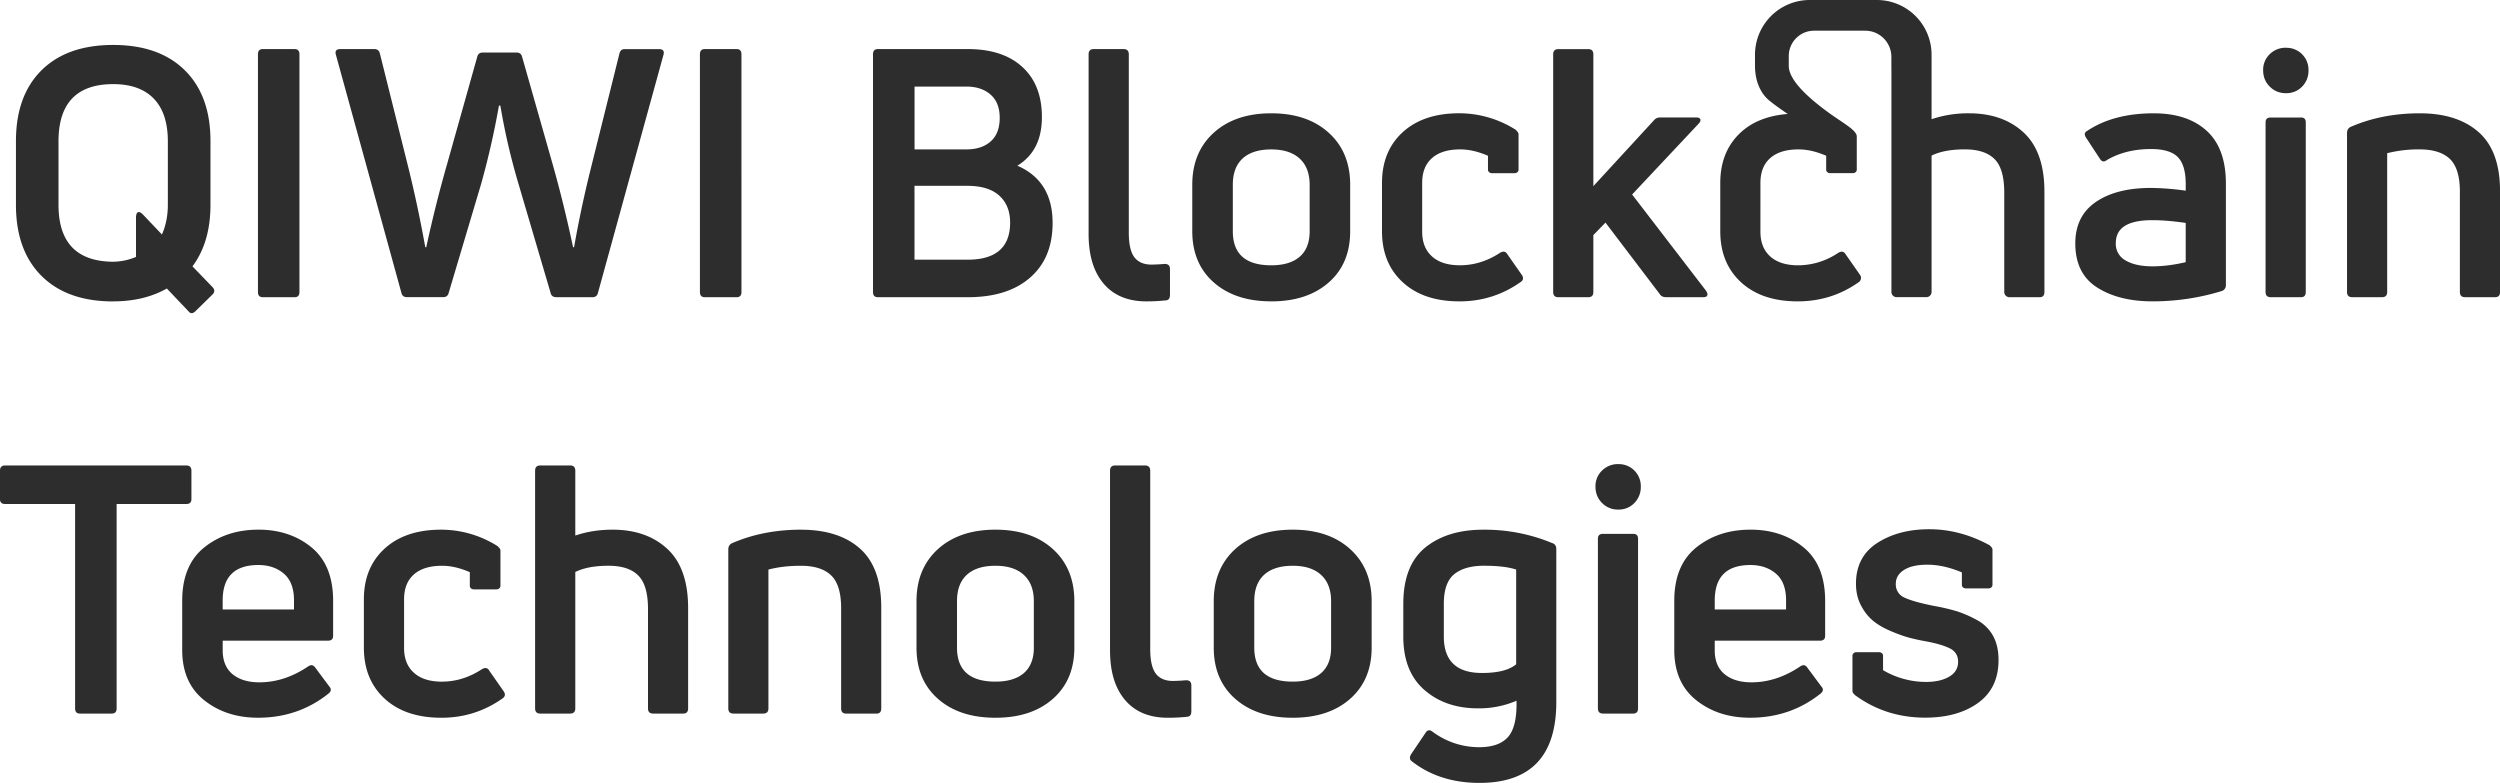 <svg xmlns="http://www.w3.org/2000/svg" width="100" height="31.319" viewBox="0 0 100 31.319" fill="#2d2d2d"><path class="st0" d="M10.51 11.888h1.275c.13 0 .193-.07.193-.208V2.173c0-.14-.064-.21-.193-.21H10.51c-.128 0-.192.07-.192.21v9.507c0 .14.064.208.193.208zm11.734 0H23.7c.118 0 .193-.06.22-.18L26.537 2.2c.046-.157-.014-.236-.18-.236h-1.37c-.112 0-.18.06-.21.18l-1.148 4.61a45.39 45.39 0 0 0-.666 3.135h-.04c-.25-1.175-.526-2.3-.832-3.373l-1.204-4.234c-.027-.12-.102-.18-.22-.18h-1.36c-.118 0-.193.06-.22.18l-1.19 4.234a51.895 51.895 0 0 0-.846 3.372h-.04a49.957 49.957 0 0 0-.665-3.137l-1.15-4.608c-.028-.12-.1-.18-.22-.18h-1.358c-.168 0-.227.078-.18.235l2.616 9.508c.027.12.102.18.22.18h1.454c.12 0 .194-.06.222-.18l1.302-4.372a32.72 32.72 0 0 0 .706-3.11h.056a26.13 26.13 0 0 0 .72 3.11l1.287 4.372c.027.12.102.18.22.18zm7.414-.208V2.173c0-.14-.064-.21-.194-.21H28.19c-.128 0-.193.07-.193.21v9.507c0 .14.065.208.194.208h1.274c.13 0 .194-.07.194-.208zm5.456.208h3.6c1.06 0 1.892-.26 2.49-.784.602-.523.9-1.25.9-2.186 0-1.12-.47-1.883-1.41-2.29.654-.398.982-1.046.982-1.943 0-.86-.26-1.53-.782-2.006-.52-.477-1.248-.716-2.18-.716h-3.6c-.13 0-.194.07-.194.21v9.506c0 .14.064.208.194.208zm1.467-8.425h2.078c.397 0 .717.107.962.32s.367.522.367.93c0 .416-.12.73-.36.943-.24.213-.563.32-.97.32h-2.076V3.463zm0 3.97h2.106c.572 0 1 .132 1.288.396.286.262.43.62.43 1.074 0 .99-.57 1.485-1.705 1.485h-2.12V7.432zm10.066 4.58c.102-.01.152-.083.152-.222v-1.026c0-.14-.07-.208-.208-.208a7.57 7.57 0 0 1-.526.027c-.314 0-.545-.1-.693-.298-.148-.2-.22-.525-.22-.978V2.173c0-.14-.07-.21-.21-.21h-1.19c-.138 0-.208.07-.208.21v7.19c0 .85.2 1.512.603 1.984.4.472.97.708 1.71.708.286 0 .55-.015.79-.042zm4.203.042c.96 0 1.726-.252 2.3-.757s.857-1.187.857-2.047V7.39c0-.868-.286-1.562-.858-2.08-.574-.52-1.34-.778-2.3-.778-.96 0-1.726.26-2.298.777-.573.518-.86 1.212-.86 2.08v1.86c0 .86.287 1.544.86 2.048s1.338.757 2.298.757zM49.313 7.39c0-.462.132-.813.395-1.053s.644-.36 1.142-.36c.49 0 .868.12 1.136.366.267.245.4.595.4 1.048v1.86c0 .445-.13.783-.393 1.014-.264.23-.645.347-1.143.347-1.024 0-1.537-.452-1.537-1.36V7.39zm11.52 3.887c.102-.073.115-.166.042-.277l-.582-.833c-.065-.11-.162-.13-.29-.056-.508.334-1.044.5-1.607.5-.48 0-.852-.117-1.114-.353-.264-.236-.395-.566-.395-.992V7.32c0-.433.13-.766.395-.998.262-.23.638-.346 1.127-.346.384 0 .75.1 1.11.255v.56c0 .075.07.136.156.136h.91c.087 0 .157-.06.157-.137V5.352c0-.008-.007-.013-.01-.02 0-.008-.007-.015-.01-.023a.125.125 0 0 0-.046-.062c-.015-.016-.016-.036-.038-.05a4.217 4.217 0 0 0-2.272-.666c-.95 0-1.703.252-2.256.756-.554.505-.83 1.182-.83 2.033v1.93c0 .852.276 1.532.83 2.04.553.51 1.31.765 2.27.765.905 0 1.722-.26 2.45-.777zm7.457.543c.018-.048.004-.108-.042-.182L65.285 7.78l2.673-2.846c.055-.064.073-.12.055-.166-.02-.046-.075-.07-.167-.07H66.42c-.11 0-.193.033-.248.098l-2.438 2.65V2.174c0-.14-.07-.21-.207-.21h-1.19c-.14 0-.21.07-.21.21v9.507c0 .14.07.208.21.208h1.19c.138 0 .207-.07.207-.208V9.404l.485-.5 2.172 2.86c.047.082.135.124.264.124h1.467c.093 0 .148-.023.167-.07zm10.47-7.288a4.56 4.56 0 0 0-1.497.236v-2.6A2.19 2.19 0 0 0 75.076 0h-2.69A2.19 2.19 0 0 0 70.2 2.192v.446c0 .523.17 1.053.574 1.386.167.138.432.328.734.535-.765.06-1.394.297-1.867.728-.553.505-.83 1.182-.83 2.033v1.93c0 .852.277 1.532.83 2.04.554.51 1.31.765 2.27.765.904 0 1.72-.258 2.447-.774a.205.205 0 0 0 .047-.28l-.582-.833c-.065-.11-.162-.13-.292-.056a2.87 2.87 0 0 1-1.605.5c-.48 0-.852-.117-1.115-.353s-.394-.566-.394-.992V7.32c0-.433.13-.766.394-.998.263-.23.64-.346 1.128-.346.384 0 .75.1 1.108.254v.56c0 .075.07.136.156.136h.91c.088 0 .158-.06.158-.137V5.46c0-.252-.54-.53-1.12-.95-.756-.55-1.6-1.28-1.6-1.874v-.393c0-.56.452-1.015 1.012-1.015h2.047c.577 0 1.045.47 1.045 1.05v.5h.002v8.9c0 .115.093.208.208.208h1.19a.208.208 0 0 0 .208-.208V6.225c.333-.166.776-.25 1.33-.25.534 0 .932.13 1.19.39.26.258.387.707.387 1.346v3.97a.21.21 0 0 0 .21.208h1.203c.13 0 .194-.07.194-.208V7.67c0-1.065-.277-1.854-.83-2.368-.555-.513-1.284-.77-2.188-.77zm7.393 0c-1.098 0-2.002.245-2.713.735-.064.056-.064.135 0 .236l.555.847c.073.12.165.14.276.055.5-.296 1.09-.443 1.773-.443.508 0 .865.11 1.073.326.208.217.312.575.312 1.075v.264a10.796 10.796 0 0 0-1.385-.11c-.923 0-1.66.186-2.208.56-.55.376-.824.93-.824 1.66 0 .805.292 1.393.873 1.762.58.37 1.32.555 2.215.555.96 0 1.888-.14 2.783-.417a.24.24 0 0 0 .153-.236V7.35c0-.945-.255-1.65-.768-2.117-.512-.467-1.216-.7-2.112-.7zm1.275 5.954c-.462.11-.905.167-1.33.167-.443 0-.798-.076-1.066-.23a.753.753 0 0 1-.4-.7c0-.61.484-.916 1.453-.916.396 0 .845.037 1.343.11v1.57zM91.44 1.91a.894.894 0 0 0-.65.256.863.863 0 0 0-.264.645c0 .26.088.477.264.653.175.176.392.264.65.264s.473-.088.645-.264a.9.9 0 0 0 .255-.652.878.878 0 0 0-.9-.9zm.596 2.79H90.83c-.137 0-.207.063-.207.193v6.787c0 .14.07.208.208.208h1.206c.13 0 .194-.07.194-.208V4.893c0-.13-.065-.194-.194-.194zm7.112.588c-.567-.504-1.354-.756-2.36-.756s-1.925.18-2.755.54c-.102.047-.152.13-.152.25v6.358c0 .14.07.208.208.208h1.19c.14 0 .208-.07.208-.208V6.128a5.125 5.125 0 0 1 1.302-.152c.535 0 .937.127 1.204.38.268.256.402.693.402 1.313v4.01c0 .14.07.208.208.208h1.204c.13 0 .194-.07.194-.208V7.64c0-1.063-.284-1.847-.852-2.352zM7.657 19.966v-1.138c0-.14-.07-.21-.208-.21H.207c-.138 0-.208.07-.208.21v1.138c0 .13.07.194.208.194h2.797v8.175c0 .14.064.208.194.208H4.47c.13 0 .195-.07.195-.208V20.16H7.45c.138 0 .207-.064.207-.194zm2.676 1.221c-.85 0-1.57.236-2.16.708-.59.472-.885 1.185-.885 2.137v1.97c0 .87.293 1.54.88 2.007s1.302.7 2.152.7c1.07 0 2.007-.32 2.81-.958.12-.092.134-.19.042-.292l-.568-.763c-.075-.102-.166-.115-.277-.04-.628.424-1.278.637-1.952.637-.453 0-.81-.11-1.074-.326-.26-.217-.393-.535-.393-.95v-.39h4.21c.138 0 .207-.064.207-.194v-1.402c0-.952-.29-1.665-.866-2.137-.576-.472-1.285-.708-2.125-.708zm1.427 3.192H8.907v-.362c0-.943.475-1.416 1.426-1.416.416 0 .758.117 1.025.348.268.23.402.588.402 1.068v.36zm7.81 2.443c-.065-.11-.162-.13-.29-.056-.508.334-1.044.5-1.607.5-.48 0-.852-.118-1.114-.354-.265-.235-.396-.566-.396-.992v-1.944c0-.434.13-.767.395-1 .26-.23.638-.345 1.127-.345.384 0 .75.102 1.108.256v.55c0 .076.07.138.157.138h.91c.087 0 .158-.062.158-.137V22c0-.006-.007-.01-.008-.015 0-.004-.004-.007-.005-.01a.126.126 0 0 0-.06-.08c-.013-.014-.013-.03-.03-.042a4.217 4.217 0 0 0-2.272-.666c-.95 0-1.703.252-2.256.756-.555.505-.832 1.182-.832 2.033v1.93c0 .85.277 1.53.83 2.04.554.51 1.312.764 2.272.764.904 0 1.72-.26 2.45-.777.102-.074.115-.167.042-.278l-.582-.833zm4.937-5.635c-.546 0-1.044.08-1.495.236v-2.595c0-.14-.07-.21-.208-.21h-1.19c-.14 0-.21.07-.21.21v9.507c0 .14.07.208.21.208h1.19c.138 0 .208-.07.208-.208V22.88c.332-.166.775-.25 1.328-.25.535 0 .933.13 1.19.39.26.258.39.707.39 1.346v3.97c0 .138.068.207.207.207h1.205c.128 0 .193-.07.193-.208v-4.01c0-1.065-.277-1.854-.83-2.368-.554-.513-1.283-.77-2.188-.77zm7.533 0c-1.007 0-1.925.18-2.756.54-.1.048-.152.13-.152.25v6.358c0 .14.07.208.207.208h1.19c.14 0 .208-.07.208-.208v-5.552c.387-.102.82-.152 1.3-.152.536 0 .94.128 1.206.382.268.255.402.692.402 1.312v4.01c0 .14.07.21.207.21h1.205c.13 0 .193-.07.193-.21v-4.038c0-1.064-.283-1.848-.85-2.353-.567-.504-1.355-.756-2.36-.756zm7.777 0c-.96 0-1.726.26-2.3.777-.57.52-.857 1.213-.857 2.082v1.86c0 .86.286 1.543.858 2.047s1.34.757 2.3.757c.96 0 1.725-.252 2.298-.757s.858-1.187.858-2.047v-1.86c0-.87-.286-1.563-.858-2.082-.573-.518-1.34-.777-2.3-.777zm1.537 4.72c0 .443-.132.78-.394 1.012-.264.23-.645.346-1.143.346-1.024 0-1.537-.453-1.537-1.36v-1.86c0-.463.132-.814.395-1.054.263-.24.644-.36 1.142-.36.49 0 .868.12 1.136.366.267.245.4.595.4 1.048v1.86zm6.094 1.303a7.57 7.57 0 0 1-.526.028c-.314 0-.545-.1-.693-.298-.148-.2-.22-.525-.22-.978v-7.134c-.002-.14-.07-.21-.21-.21h-1.19c-.138 0-.208.07-.208.21v7.19c0 .85.2 1.512.603 1.984.4.472.97.708 1.71.708.285 0 .55-.014.79-.042.1-.01.15-.083.15-.222V27.42c0-.14-.068-.21-.207-.21zm4.26-6.023c-.96 0-1.727.26-2.3.777-.57.52-.858 1.213-.858 2.082v1.86c0 .86.287 1.543.86 2.047s1.338.757 2.298.757 1.726-.252 2.298-.757.86-1.187.86-2.047v-1.86c0-.87-.287-1.563-.86-2.082-.572-.518-1.338-.777-2.298-.777zm1.536 4.72c0 .443-.13.78-.394 1.012-.264.23-.644.346-1.142.346-1.025 0-1.537-.453-1.537-1.36v-1.86c0-.463.133-.814.395-1.054.264-.24.645-.36 1.143-.36.49 0 .867.12 1.135.366.267.245.4.595.4 1.048v1.86zm8.856-4.179a7.01 7.01 0 0 0-2.77-.54c-.96 0-1.733.238-2.32.714-.585.476-.878 1.228-.878 2.255v1.305c0 .934.282 1.647.845 2.137s1.278.735 2.146.735a3.78 3.78 0 0 0 1.537-.305c.018.684-.093 1.165-.333 1.443-.24.277-.627.416-1.163.416a3.112 3.112 0 0 1-1.87-.625c-.11-.084-.202-.065-.276.055l-.58.86c-.066.12-.052.214.04.278.738.574 1.64.86 2.7.86 2.05 0 3.074-1.077 3.074-3.233v-6.12c0-.12-.05-.2-.152-.237zm-1.454 4.844c-.277.232-.733.347-1.37.347-1.016 0-1.523-.487-1.523-1.458v-1.305c0-.564.138-.96.414-1.186.277-.226.674-.34 1.19-.34.556 0 .985.05 1.29.153v3.79zm4.684-5.218h-1.207c-.137 0-.207.064-.207.194v6.787c0 .14.07.208.207.208h1.206c.127 0 .193-.07.193-.208v-6.787c0-.13-.066-.194-.194-.194zm-.597-2.79a.894.894 0 0 0-.65.257.863.863 0 0 0-.264.646c0 .26.087.476.263.652a.88.88 0 0 0 .65.264.862.862 0 0 0 .644-.264.9.9 0 0 0 .256-.652.878.878 0 0 0-.9-.902zm5.283 2.623c-.85 0-1.57.236-2.16.708-.59.472-.885 1.185-.885 2.137v1.97c0 .87.293 1.54.88 2.007.585.466 1.303.7 2.153.7 1.07 0 2.006-.32 2.81-.958.12-.092.134-.19.04-.292l-.567-.763c-.074-.102-.165-.115-.277-.04-.628.424-1.278.637-1.952.637-.453 0-.81-.11-1.074-.326-.263-.217-.394-.535-.394-.95v-.39h4.21c.138 0 .206-.064.206-.194v-1.402c0-.952-.288-1.665-.865-2.137-.576-.472-1.284-.708-2.124-.708zm1.427 3.192H68.59v-.362c0-.943.475-1.416 1.426-1.416.416 0 .757.117 1.024.348.27.23.403.588.403 1.068v.36zm7.622.416a4.485 4.485 0 0 0-.795-.346 7.96 7.96 0 0 0-.9-.21c-.555-.11-.95-.222-1.185-.332a.57.57 0 0 1-.353-.556c0-.23.11-.416.333-.555.22-.14.53-.208.927-.208.477 0 .935.12 1.383.307v.503c0 .076.07.138.157.138h.91c.087 0 .157-.062.157-.138v-1.436c0-.01-.01-.014-.01-.022-.003-.012-.012-.022-.017-.033a.125.125 0 0 0-.047-.053c-.016-.014-.02-.033-.042-.045-.784-.426-1.587-.64-2.41-.64s-1.515.184-2.082.55c-.568.365-.852.91-.852 1.63 0 .324.067.613.2.868.135.254.294.458.48.61.183.153.415.29.697.41s.524.208.728.264c.203.055.434.106.692.152.405.075.722.167.95.278.224.11.338.29.338.54 0 .26-.12.46-.36.598-.24.14-.55.208-.928.208a3.395 3.395 0 0 1-1.714-.47v-.582c0-.076-.07-.138-.156-.138h-.912c-.086 0-.156.062-.156.138v1.436c0 .005.004.008.005.013.002.014.012.026.02.04.01.02.02.038.042.052.013.01.014.027.032.037.82.602 1.757.903 2.81.903.866 0 1.573-.197 2.117-.59.545-.394.817-.965.817-1.715 0-.38-.073-.703-.22-.97a1.598 1.598 0 0 0-.66-.64zM4.528 12.055c.822 0 1.537-.172 2.146-.514l.858.903c.084.11.18.11.29 0l.68-.666c.092-.092.092-.19 0-.292l-.803-.832c.478-.64.72-1.458.72-2.457V5.642c0-1.212-.343-2.156-1.026-2.83-.683-.676-1.64-1.014-2.866-1.014-1.228 0-2.183.338-2.866 1.013C.98 3.487.638 4.43.638 5.643v2.554c0 1.212.34 2.158 1.024 2.84.683.68 1.638 1.02 2.866 1.02zm-2.188-6.4c0-1.526.73-2.29 2.188-2.29.71 0 1.253.195 1.626.584.374.388.56.957.56 1.706v2.54c0 .426-.077.82-.234 1.18l-.004.003-.746-.784c-.175-.184-.29-.137-.29.118v1.565a2.406 2.406 0 0 1-.94.192c-1.44-.018-2.16-.777-2.16-2.276v-2.54z"/></svg>